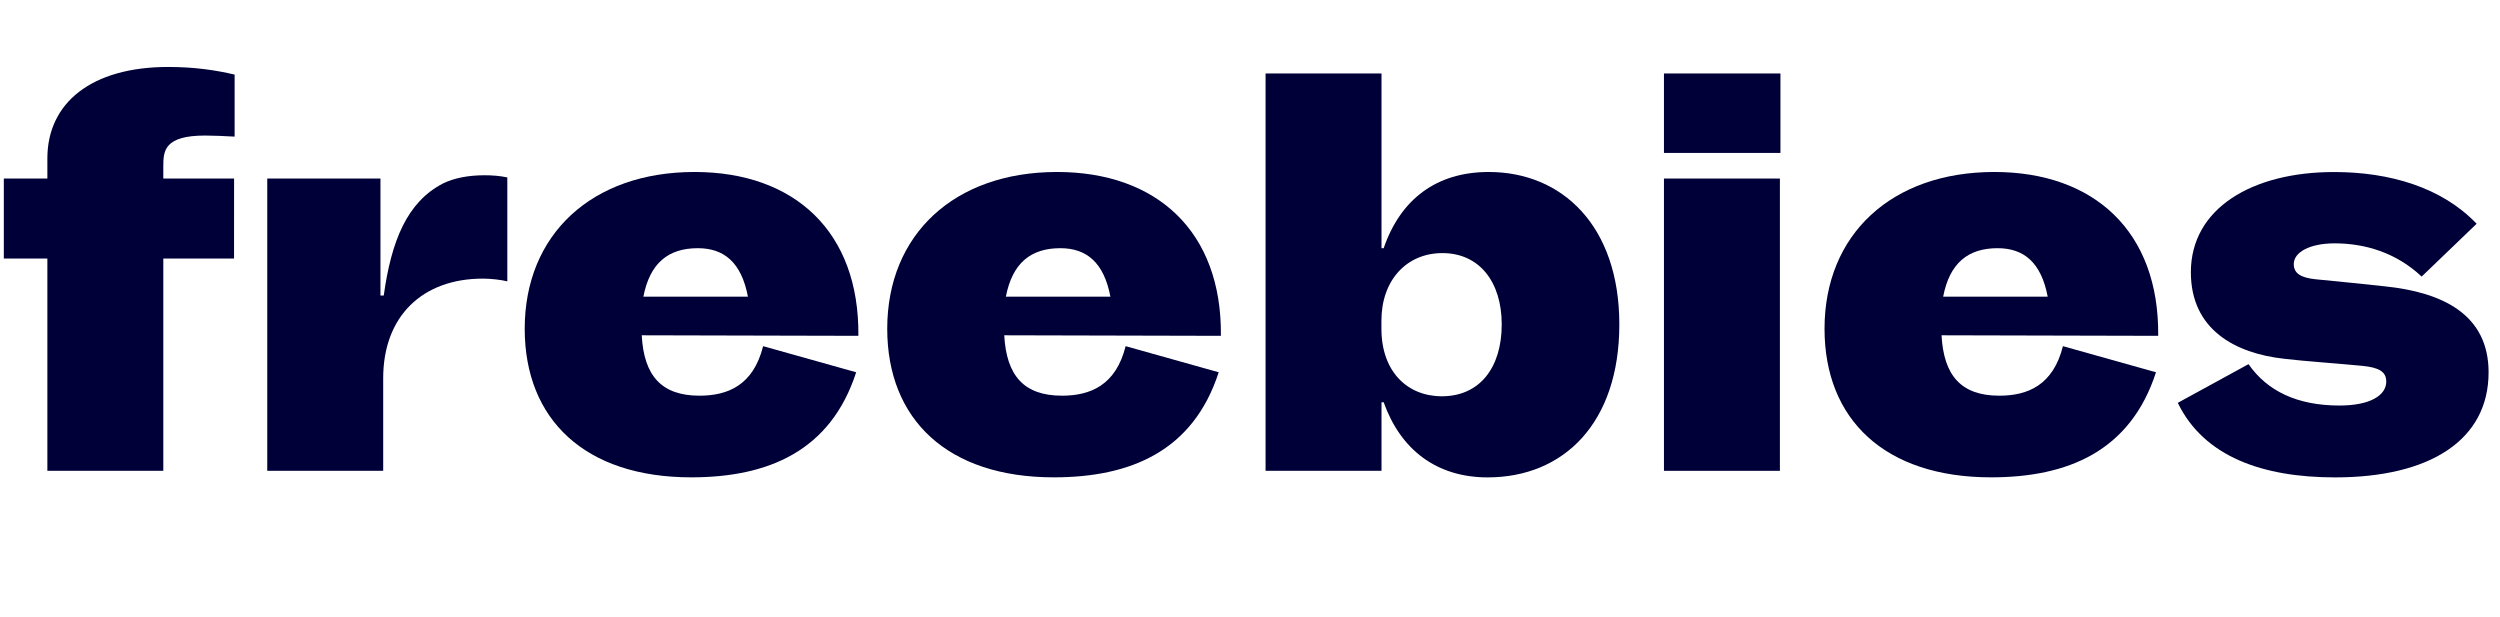 <?xml version="1.0" encoding="utf-8"?>
<!-- Generator: Adobe Illustrator 25.1.0, SVG Export Plug-In . SVG Version: 6.00 Build 0)  -->
<svg version="1.1" id="Layer_1" xmlns="http://www.w3.org/2000/svg" xmlns:xlink="http://www.w3.org/1999/xlink" x="0px" y="0px"
	 viewBox="0 0 556.31 137.35" style="enable-background:new 0 0 556.31 137.35;" xml:space="preserve">
<style type="text/css">
	.st0{fill:#000038;}
</style>
<g>
	<g>
		<path class="st0" d="M52.08,57.53H36.34v47.24h-25.8V57.53H0.85v-17.8h9.69v-4.48c0-12.35,9.81-20.35,26.89-20.35
			c5.93,0,10.66,0.73,14.78,1.7v13.8c-2.18-0.12-4.72-0.24-6.54-0.24c-9.08,0-9.33,3.39-9.33,6.78v2.79h15.75L52.08,57.53
			L52.08,57.53z"/>
		<path class="st0" d="M112.89,39.48v23.13c-1.45-0.36-3.63-0.61-5.45-0.61C94,62,85.27,70.36,85.27,84.17v20.59h-25.8V39.73h25.19
			v26.04h0.73c1.7-12.23,5.21-20.83,13.2-24.95c2.42-1.21,5.69-1.82,9.21-1.82C109.5,39,111.19,39.12,112.89,39.48z"/>
		<path class="st0" d="M191.01,74.73l-48.21-0.12c0.48,8.96,4.36,13.44,12.84,13.44c6.3,0,11.99-2.3,14.17-11.02l20.71,5.81
			c-5.69,17.56-19.62,23.38-36.7,23.38c-23.62,0-37.06-12.84-37.06-33.07c0-20.95,14.9-34.88,37.79-34.88
			C176.72,38.27,191.25,51.47,191.01,74.73z M143.17,66.01h23.26c-1.45-7.63-5.33-10.78-11.14-10.78
			C148.74,55.23,144.62,58.5,143.17,66.01z"/>
		<path class="st0" d="M271.68,74.73l-48.21-0.12c0.48,8.96,4.36,13.44,12.84,13.44c6.3,0,11.99-2.3,14.17-11.02l20.71,5.81
			c-5.69,17.56-19.62,23.38-36.7,23.38c-23.62,0-37.06-12.84-37.06-33.07c0-20.95,14.9-34.88,37.79-34.88
			C257.38,38.27,271.92,51.47,271.68,74.73z M223.83,66.01h23.26c-1.45-7.63-5.33-10.78-11.14-10.78
			C229.4,55.23,225.29,58.5,223.83,66.01z"/>
		<path class="st0" d="M360.34,72.19c0,21.92-12.35,34.04-29.31,34.04c-11.38,0-19.38-6.18-23.13-16.72h-0.48v15.26h-25.8V16.35
			h25.8v38.88h0.48c3.75-10.9,11.75-16.96,23.38-16.96C347.62,38.27,360.34,50.26,360.34,72.19z M334.17,72.19
			c0-9.45-4.97-15.87-13.2-15.87c-7.99,0-13.57,6.06-13.57,15.02v1.82c0,9.45,5.69,15.02,13.45,15.02
			C329.21,88.18,334.17,81.88,334.17,72.19z"/>
		<path class="st0" d="M396.19,16.35v17.68h-25.92V16.35H396.19z M370.27,39.73h25.8v65.04h-25.8V39.73z"/>
		<path class="st0" d="M480.25,74.73l-48.21-0.12c0.48,8.96,4.36,13.44,12.84,13.44c6.3,0,11.99-2.3,14.17-11.02l20.71,5.81
			c-5.69,17.56-19.62,23.38-36.7,23.38c-23.62,0-37.06-12.84-37.06-33.07c0-20.95,14.9-34.88,37.79-34.88
			C465.95,38.27,480.49,51.47,480.25,74.73z M432.4,66.01h23.26c-1.45-7.63-5.33-10.78-11.14-10.78
			C437.97,55.23,433.85,58.5,432.4,66.01z"/>
		<path class="st0" d="M500.35,81.03c4.12,5.94,10.78,9.21,20.23,9.21c6.9,0,10.42-2.3,10.42-5.33c0-2.18-1.57-3.15-5.45-3.51
			c-6.3-0.61-12.23-0.97-17.32-1.57c-10.78-1.21-20.71-6.42-20.71-19.26c0-14.17,13.57-22.29,31.86-22.29
			c12.35,0,23.98,3.39,31.73,11.51l-12.23,11.75c-5.69-5.33-12.6-7.39-19.38-7.39c-5.45,0-9.08,1.94-9.08,4.6
			c0,1.94,1.33,3.03,4.84,3.39c5.21,0.48,10.78,1.09,15.38,1.57c12.96,1.33,23.13,6.3,23.13,19.14c0,15.02-12.96,23.38-34.16,23.38
			c-16.11,0-29.19-4.6-35-16.59L500.35,81.03z"/>
	</g>
</g>
</svg>
